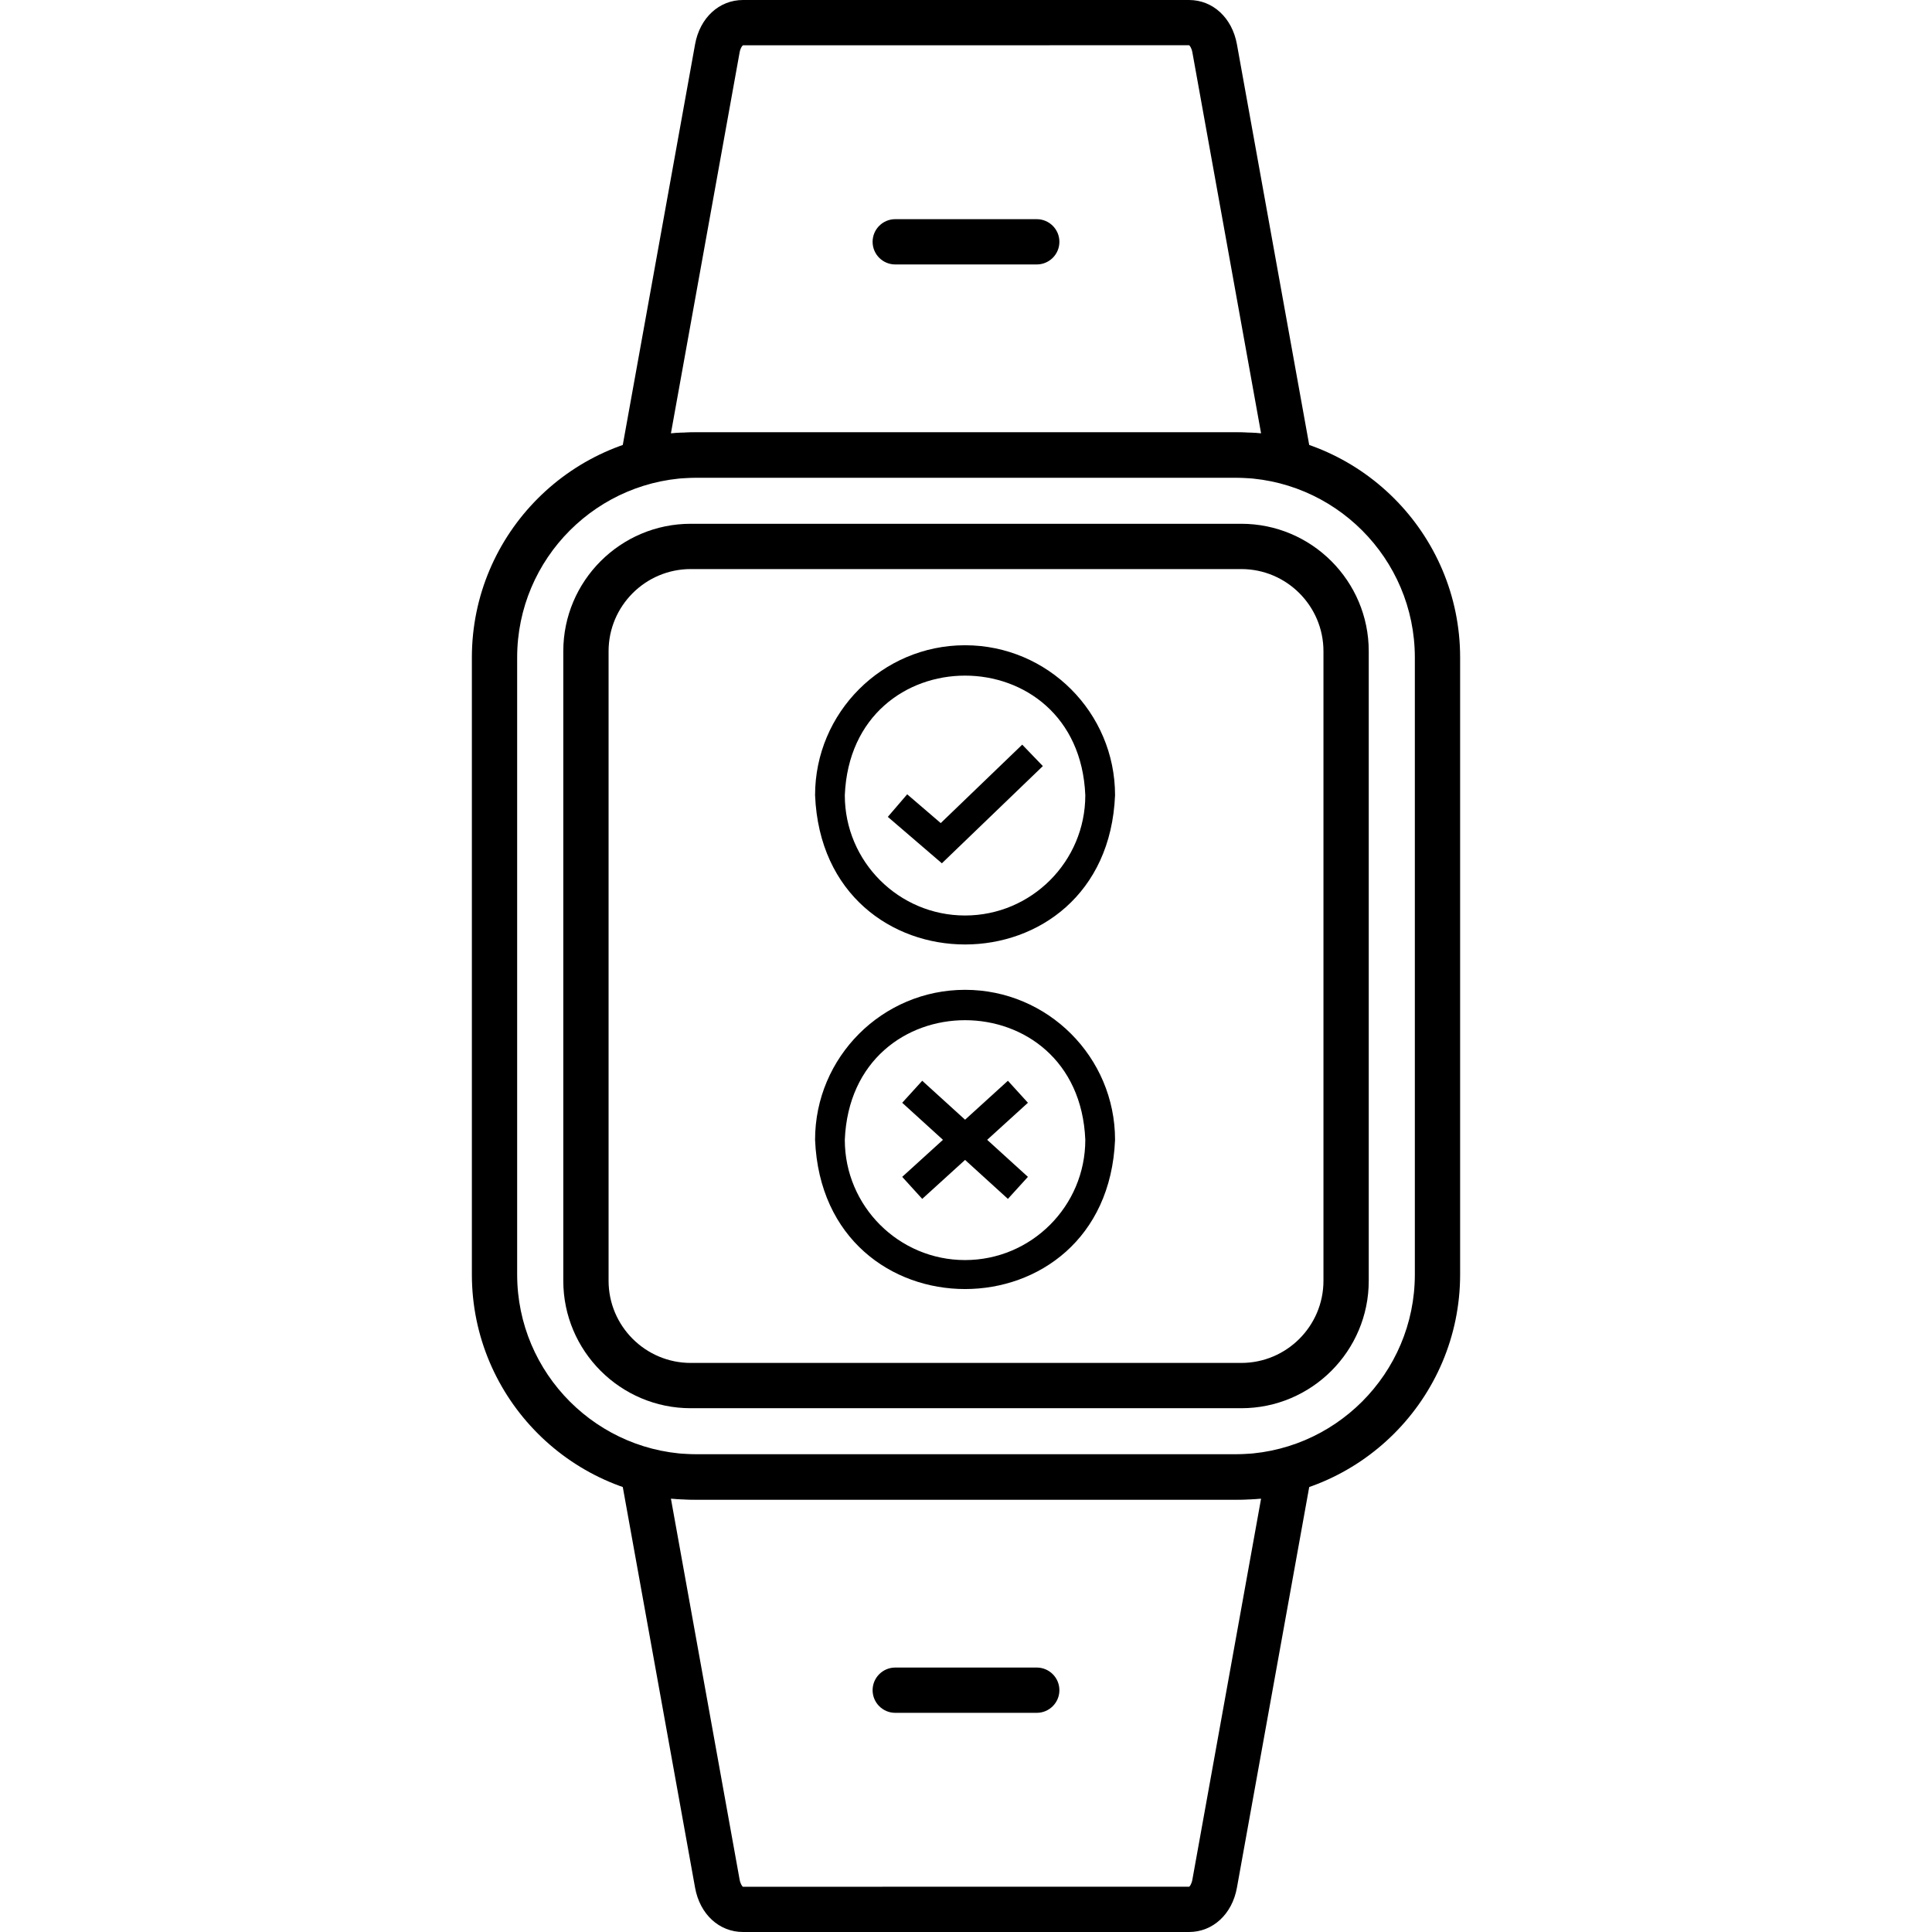 <svg width="100" height="100" viewBox="0 0 100 100" fill="none" xmlns="http://www.w3.org/2000/svg">
<g clip-path="url(#clip0_162_472)">
<path fill-rule="evenodd" clip-rule="evenodd" d="M63.924 77.619H36.076C29.65 77.619 24.424 72.393 24.424 65.967V34.033C24.424 27.607 29.65 22.381 36.076 22.381H63.924C70.35 22.381 75.576 27.607 75.576 34.033V65.967C75.576 72.393 70.35 77.619 63.924 77.619ZM36.076 24.725C30.943 24.725 26.768 28.9 26.768 34.033V65.967C26.768 71.1 30.943 75.275 36.076 75.275H63.924C69.057 75.275 73.232 71.1 73.232 65.967V34.033C73.232 28.9 69.057 24.725 63.924 24.725H36.076Z" fill="black"/>
<path fill-rule="evenodd" clip-rule="evenodd" d="M64.248 72.889H35.752C32.115 72.889 29.156 69.93 29.156 66.293V33.707C29.156 30.07 32.115 27.111 35.752 27.111H64.248C67.887 27.111 70.846 30.07 70.846 33.707V66.293C70.846 69.93 67.887 72.889 64.248 72.889ZM35.752 29.455C33.408 29.455 31.5 31.363 31.5 33.707V66.293C31.5 68.637 33.408 70.545 35.752 70.545H64.248C66.594 70.545 68.502 68.637 68.502 66.293V33.707C68.502 31.363 66.594 29.455 64.25 29.455H35.752Z" fill="black"/>
<path fill-rule="evenodd" clip-rule="evenodd" d="M66.723 25.031C66.629 25.031 66.531 25.02 66.436 24.996C65.723 24.816 64.986 24.725 64.248 24.725H35.752C35.014 24.725 34.279 24.816 33.564 24.996C33.178 25.094 32.767 24.988 32.477 24.717C32.185 24.445 32.053 24.043 32.123 23.652L35.977 2.293C36.224 0.922 37.221 0 38.459 0H61.541C62.779 0 63.775 0.922 64.023 2.293L67.859 23.557C67.885 23.652 67.898 23.754 67.898 23.859C67.898 24.506 67.377 25.029 66.732 25.031C66.728 25.031 66.727 25.031 66.723 25.031ZM35.752 22.381H64.248C64.592 22.381 64.933 22.396 65.273 22.428L61.717 2.709C61.676 2.477 61.578 2.359 61.549 2.342L38.459 2.344C38.422 2.359 38.326 2.477 38.283 2.709L34.727 22.428C35.066 22.396 35.41 22.381 35.752 22.381Z" fill="black"/>
<path fill-rule="evenodd" clip-rule="evenodd" d="M61.541 100H38.459C37.221 100 36.224 99.078 35.977 97.707L32.123 76.347C32.053 75.957 32.185 75.554 32.478 75.283C32.77 75.011 33.178 74.906 33.564 75.004C34.277 75.183 35.014 75.275 35.752 75.275H64.248C64.986 75.275 65.723 75.183 66.436 75.004C66.822 74.906 67.232 75.011 67.523 75.283C67.814 75.554 67.947 75.957 67.877 76.347L64.023 97.707C63.775 99.078 62.779 100 61.541 100ZM34.727 77.572L38.283 97.291C38.326 97.523 38.422 97.64 38.451 97.658L61.541 97.656H61.553C61.578 97.64 61.676 97.523 61.717 97.291L65.273 77.572C64.933 77.603 64.592 77.619 64.248 77.619H35.752C35.41 77.619 35.066 77.603 34.727 77.572Z" fill="black"/>
<path fill-rule="evenodd" clip-rule="evenodd" d="M53.662 13.688H46.338C45.691 13.688 45.166 13.164 45.166 12.516C45.166 11.869 45.691 11.344 46.338 11.344H53.662C54.309 11.344 54.834 11.869 54.834 12.516C54.834 13.164 54.309 13.688 53.662 13.688Z" fill="black"/>
<path fill-rule="evenodd" clip-rule="evenodd" d="M53.662 88.656H46.338C45.691 88.656 45.166 88.131 45.166 87.484C45.166 86.838 45.691 86.312 46.338 86.312H53.662C54.309 86.312 54.834 86.838 54.834 87.484C54.834 88.131 54.309 88.656 53.662 88.656Z" fill="black"/>
<path d="M49.951 33.398C45.67 33.398 42.188 36.881 42.188 41.162C42.614 51.462 57.29 51.459 57.715 41.162C57.715 36.881 54.232 33.398 49.951 33.398ZM49.951 47.386C46.519 47.386 43.727 44.594 43.727 41.162C44.069 32.905 55.835 32.908 56.175 41.162C56.175 44.594 53.383 47.386 49.951 47.386Z" fill="black"/>
<path d="M48.692 42.603L46.956 41.113L45.953 42.281L48.751 44.684L53.978 39.652L52.91 38.543L48.692 42.603Z" fill="black"/>
<path d="M49.951 51.233C45.67 51.233 42.188 54.716 42.188 58.997C42.614 69.297 57.29 69.294 57.715 58.997C57.715 54.716 54.232 51.233 49.951 51.233ZM49.951 65.221C46.519 65.221 43.727 62.429 43.727 58.997C44.069 50.74 55.835 50.743 56.175 58.997C56.175 62.429 53.383 65.221 49.951 65.221Z" fill="black"/>
<path d="M52.169 55.94L49.952 57.956L47.734 55.94L46.698 57.079L48.807 58.997L46.698 60.914L47.734 62.054L49.952 60.037L52.169 62.054L53.205 60.914L51.096 58.997L53.205 57.079L52.169 55.94Z" fill="black"/>
</g>
<defs>
<clipPath id="clip0_162_472">
<rect width="100" height="100" fill="white"/>
</clipPath>
</defs>
</svg>

